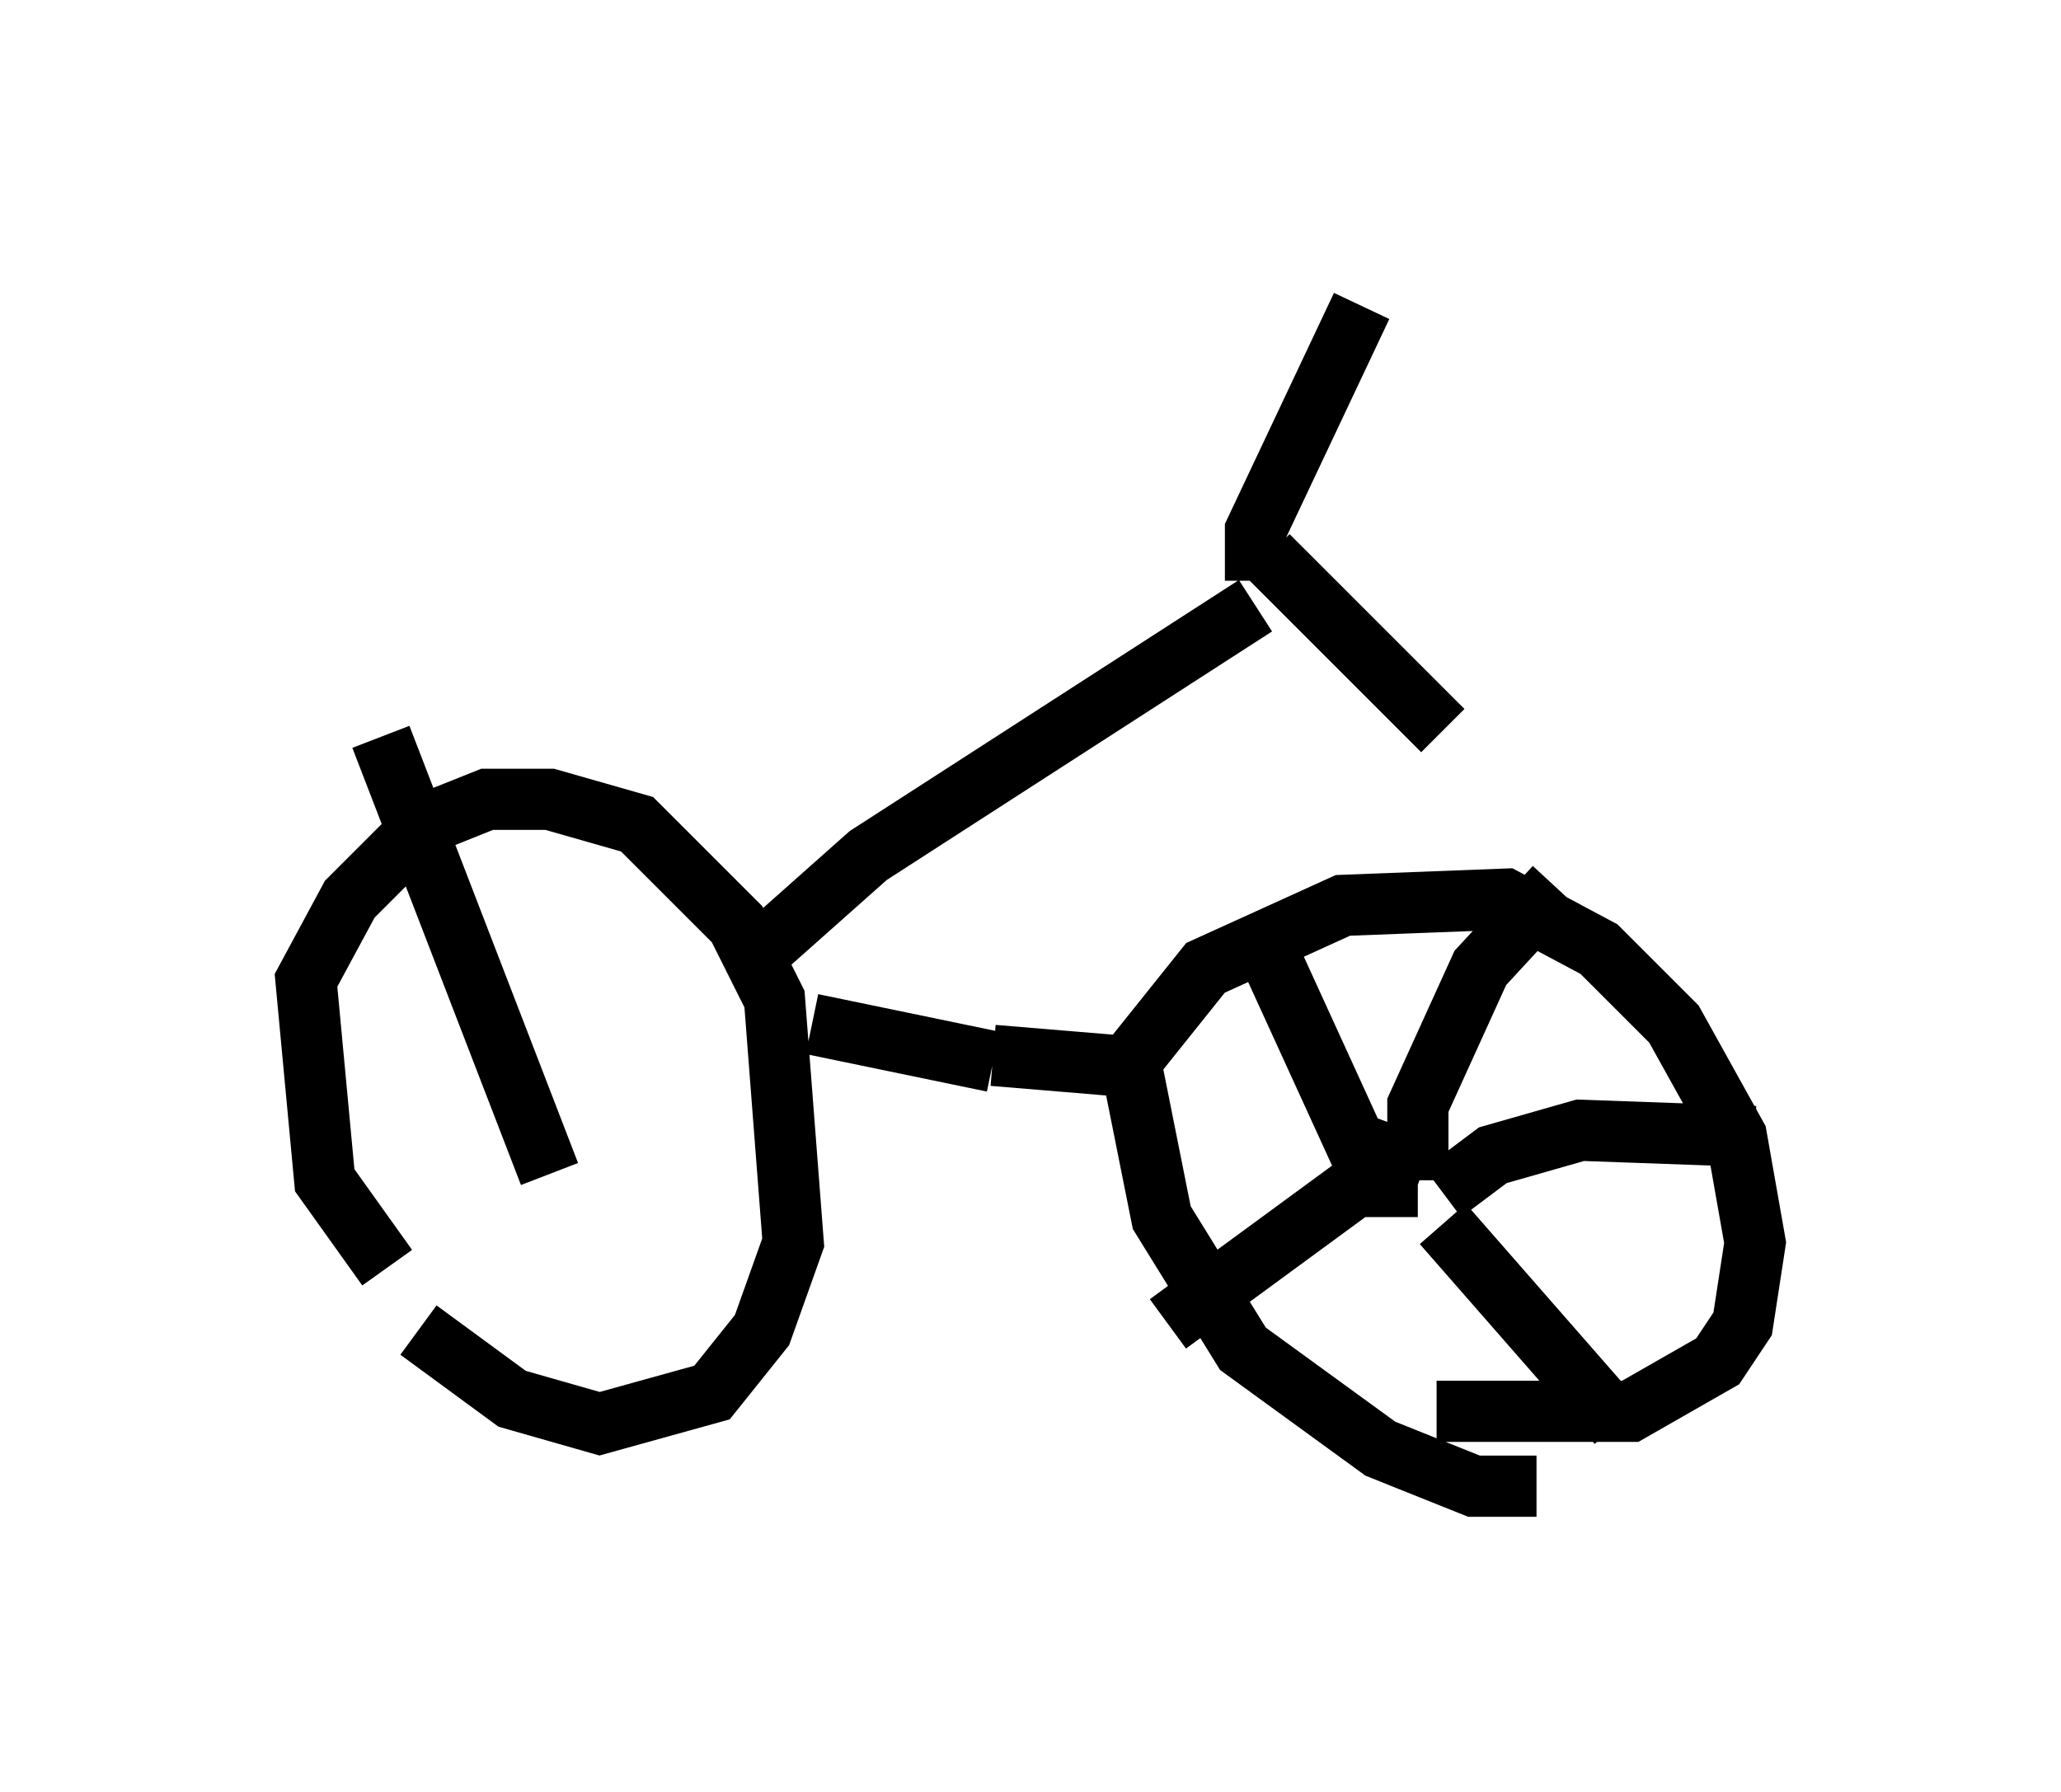 <?xml version="1.0" encoding="utf-8" ?>
<svg baseProfile="full" height="29.294" version="1.1" width="33.684" xmlns="http://www.w3.org/2000/svg" xmlns:ev="http://www.w3.org/2001/xml-events" xmlns:xlink="http://www.w3.org/1999/xlink"><defs /><rect fill="white" height="29.294" width="33.684" x="0" y="0" /><path d="M8.063, 22.15 m-1.735, -1.429 l-1.021, -1.429 -0.306, -3.267 l0.715, -1.327 1.225, -1.225 l1.021, -0.408 1.021, 0.0 l1.429, 0.408 1.633, 1.633 l0.613, 1.225 0.306, 3.981 l-0.51, 1.429 -0.817, 1.021 l-1.838, 0.51 -1.429, -0.408 l-1.531, -1.123 m18.273, 2.552 l-1.021, 0.0 -1.531, -0.613 l-2.246, -1.633 -1.327, -2.144 l-0.51, -2.552 1.225, -1.531 l2.246, -1.021 2.654, -0.102 l1.531, 0.817 1.225, 1.225 l1.021, 1.838 0.306, 1.735 l-0.204, 1.327 -0.408, 0.613 l-1.429, 0.817 -3.165, 0.0 m-10.208, -6.329 l2.96, 0.613 m0.0, -0.102 l2.45, 0.204 m-6.329, -1.838 l1.838, -1.633 6.329, -4.083 m0.0, -0.408 l0.0, -0.817 1.735, -3.675 m-1.531, 4.083 l2.858, 2.858 m-0.408, 7.35 l0.0, -1.225 1.021, -2.246 l1.225, -1.327 m-1.838, 5.002 l0.817, -0.613 1.429, -0.408 l2.858, 0.102 m-5.104, 1.429 l2.858, 3.267 m-3.267, -3.879 l-1.021, 0.0 -3.063, 2.246 m4.185, -2.552 l-1.123, -0.408 -1.633, -3.573 m-11.536, 4.083 l-2.756, -7.146 " fill="none" stroke="black" stroke-width="1" /></svg>